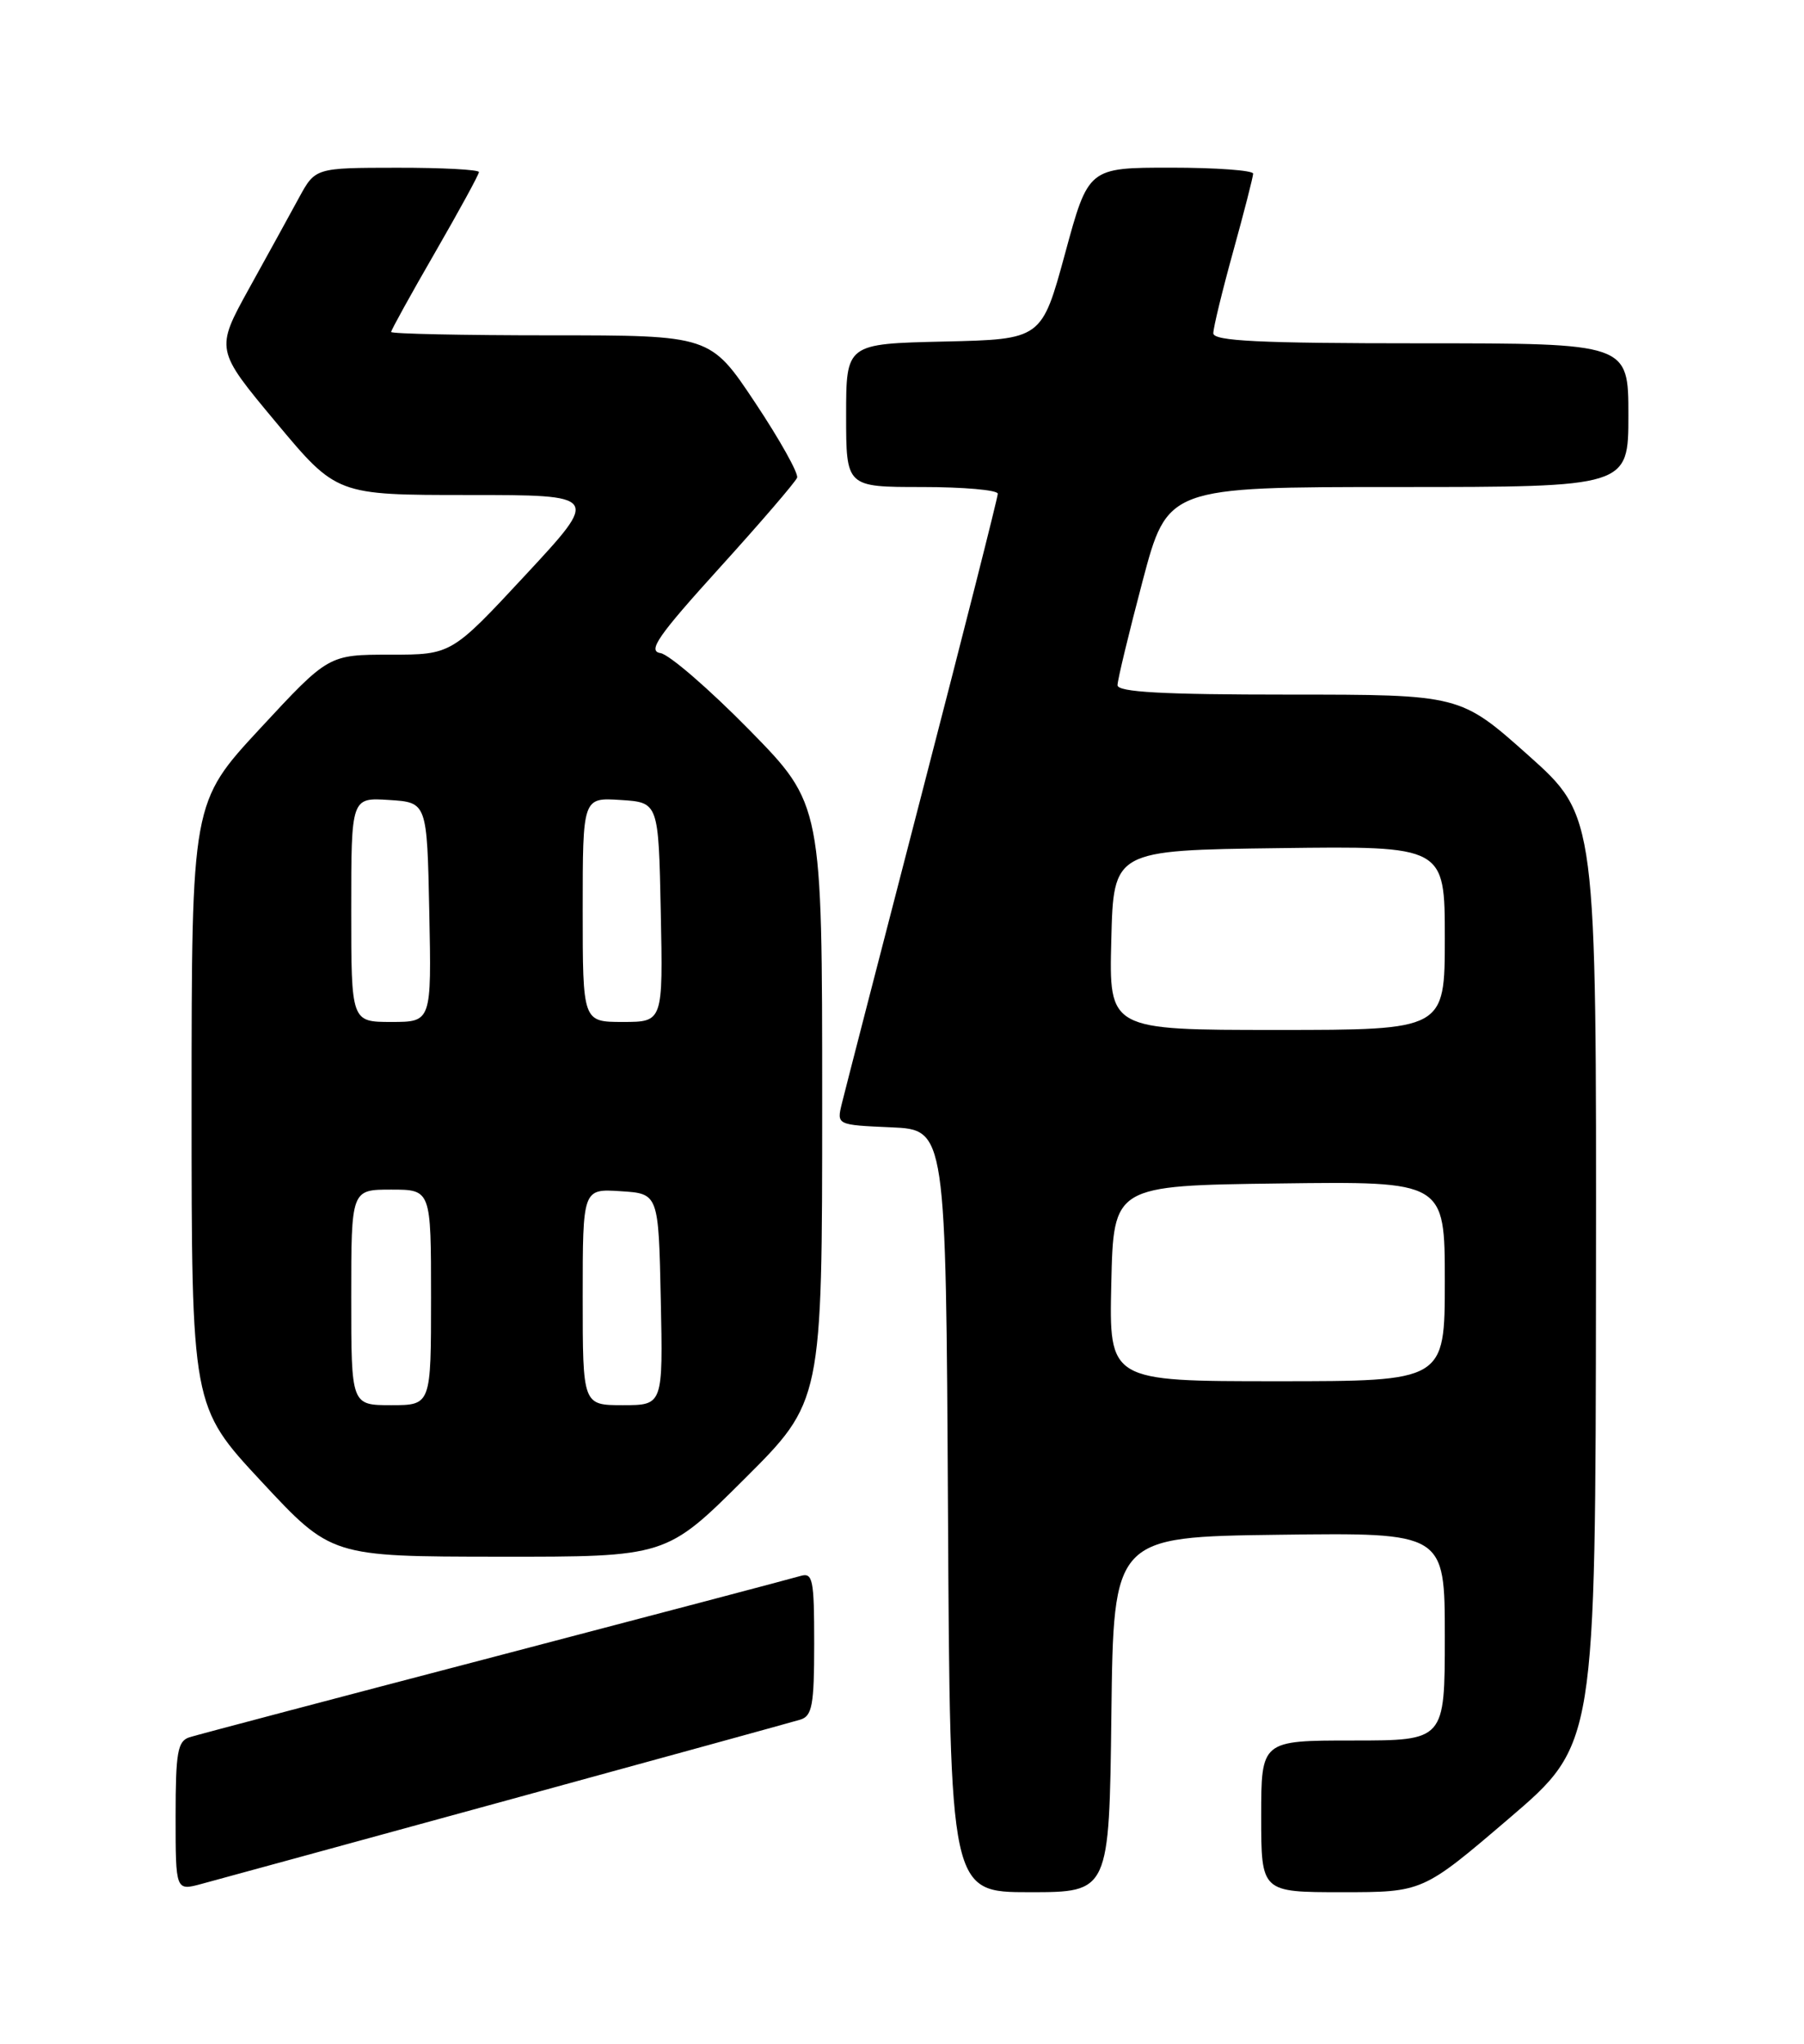 <?xml version="1.0" encoding="UTF-8" standalone="no"?>
<!DOCTYPE svg PUBLIC "-//W3C//DTD SVG 1.1//EN" "http://www.w3.org/Graphics/SVG/1.1/DTD/svg11.dtd" >
<svg xmlns="http://www.w3.org/2000/svg" xmlns:xlink="http://www.w3.org/1999/xlink" version="1.1" viewBox="0 0 226 256">
 <g >
 <path fill="currentColor"
d=" M 63.50 225.50 C 82.75 220.23 99.29 215.68 100.25 215.39 C 101.75 214.94 102.00 213.57 102.00 205.87 C 102.00 197.76 101.83 196.92 100.25 197.40 C 99.29 197.69 82.08 202.23 62.00 207.49 C 41.92 212.74 24.71 217.29 23.75 217.59 C 22.25 218.06 22.00 219.46 22.00 227.49 C 22.00 236.84 22.00 236.84 25.25 235.96 C 27.04 235.48 44.25 230.77 63.50 225.50 Z  M 139.23 214.75 C 139.50 192.50 139.50 192.50 160.25 192.23 C 181.00 191.96 181.00 191.96 181.00 204.98 C 181.00 218.00 181.00 218.00 169.50 218.00 C 158.00 218.00 158.00 218.00 158.00 227.50 C 158.00 237.00 158.00 237.00 168.12 237.00 C 178.24 237.00 178.24 237.00 189.06 227.75 C 199.88 218.50 199.88 218.50 199.94 160.36 C 200.00 102.23 200.00 102.23 191.47 94.61 C 182.93 87.00 182.93 87.00 161.47 87.00 C 145.67 87.00 140.00 86.69 140.00 85.82 C 140.00 85.18 141.41 79.33 143.13 72.82 C 146.26 61.00 146.26 61.00 175.13 61.00 C 204.00 61.00 204.00 61.00 204.00 52.00 C 204.00 43.00 204.00 43.00 178.00 43.00 C 157.79 43.00 152.00 42.72 152.00 41.74 C 152.00 41.05 153.12 36.44 154.49 31.49 C 155.86 26.55 156.98 22.16 156.99 21.75 C 156.99 21.34 152.35 21.00 146.68 21.00 C 136.35 21.00 136.35 21.00 133.43 31.75 C 130.50 42.50 130.50 42.50 118.25 42.78 C 106.00 43.06 106.00 43.06 106.00 52.03 C 106.00 61.00 106.00 61.00 115.50 61.00 C 120.72 61.00 125.00 61.38 125.00 61.84 C 125.00 62.31 120.75 79.07 115.56 99.09 C 110.37 119.12 105.83 136.72 105.47 138.20 C 104.81 140.90 104.81 140.90 111.65 141.20 C 118.50 141.50 118.50 141.50 118.76 189.25 C 119.02 237.00 119.02 237.00 128.99 237.00 C 138.96 237.00 138.96 237.00 139.23 214.75 Z  M 93.23 185.27 C 103.00 175.54 103.00 175.54 103.00 138.13 C 103.00 100.73 103.00 100.73 93.87 91.42 C 88.84 86.30 83.83 81.97 82.74 81.80 C 81.10 81.55 82.41 79.66 90.12 71.15 C 95.28 65.46 99.66 60.36 99.86 59.83 C 100.05 59.30 97.69 55.07 94.60 50.43 C 88.99 42.00 88.99 42.00 68.99 42.00 C 58.00 42.00 49.00 41.81 49.00 41.58 C 49.00 41.35 51.47 36.87 54.50 31.63 C 57.52 26.39 60.00 21.86 60.00 21.55 C 60.00 21.25 55.39 21.00 49.75 21.01 C 39.50 21.02 39.50 21.02 37.46 24.76 C 36.34 26.82 33.53 31.94 31.20 36.14 C 26.98 43.79 26.98 43.79 34.57 52.89 C 42.17 62.00 42.17 62.00 58.66 62.00 C 75.14 62.00 75.14 62.00 65.85 72.00 C 56.56 82.00 56.56 82.00 48.86 82.00 C 41.16 82.00 41.16 82.00 32.58 91.25 C 24.01 100.50 24.01 100.50 24.00 138.33 C 24.00 176.16 24.00 176.16 32.75 185.56 C 41.50 194.96 41.50 194.96 62.48 194.98 C 83.46 195.00 83.46 195.00 93.23 185.27 Z  M 139.22 160.75 C 139.50 148.50 139.50 148.50 160.25 148.23 C 181.00 147.96 181.00 147.96 181.00 160.48 C 181.00 173.00 181.00 173.00 159.97 173.00 C 138.94 173.00 138.94 173.00 139.22 160.75 Z  M 139.22 117.75 C 139.50 106.50 139.50 106.50 160.25 106.23 C 181.00 105.96 181.00 105.96 181.00 117.48 C 181.00 129.00 181.00 129.00 159.97 129.00 C 138.93 129.00 138.93 129.00 139.22 117.75 Z  M 44.00 162.50 C 44.00 149.00 44.00 149.00 49.00 149.00 C 54.00 149.00 54.00 149.00 54.00 162.50 C 54.00 176.00 54.00 176.00 49.00 176.00 C 44.00 176.00 44.00 176.00 44.00 162.50 Z  M 73.00 162.45 C 73.00 148.89 73.00 148.89 77.75 149.20 C 82.50 149.50 82.50 149.50 82.78 162.75 C 83.06 176.00 83.06 176.00 78.03 176.00 C 73.00 176.00 73.00 176.00 73.00 162.45 Z  M 44.00 113.95 C 44.00 99.89 44.00 99.89 48.75 100.20 C 53.50 100.50 53.50 100.50 53.78 114.25 C 54.06 128.00 54.06 128.00 49.03 128.00 C 44.00 128.00 44.00 128.00 44.00 113.95 Z  M 73.00 113.95 C 73.00 99.89 73.00 99.89 77.75 100.20 C 82.50 100.50 82.50 100.50 82.78 114.25 C 83.06 128.00 83.06 128.00 78.03 128.00 C 73.00 128.00 73.00 128.00 73.00 113.95 Z "/>
</g>
</svg>